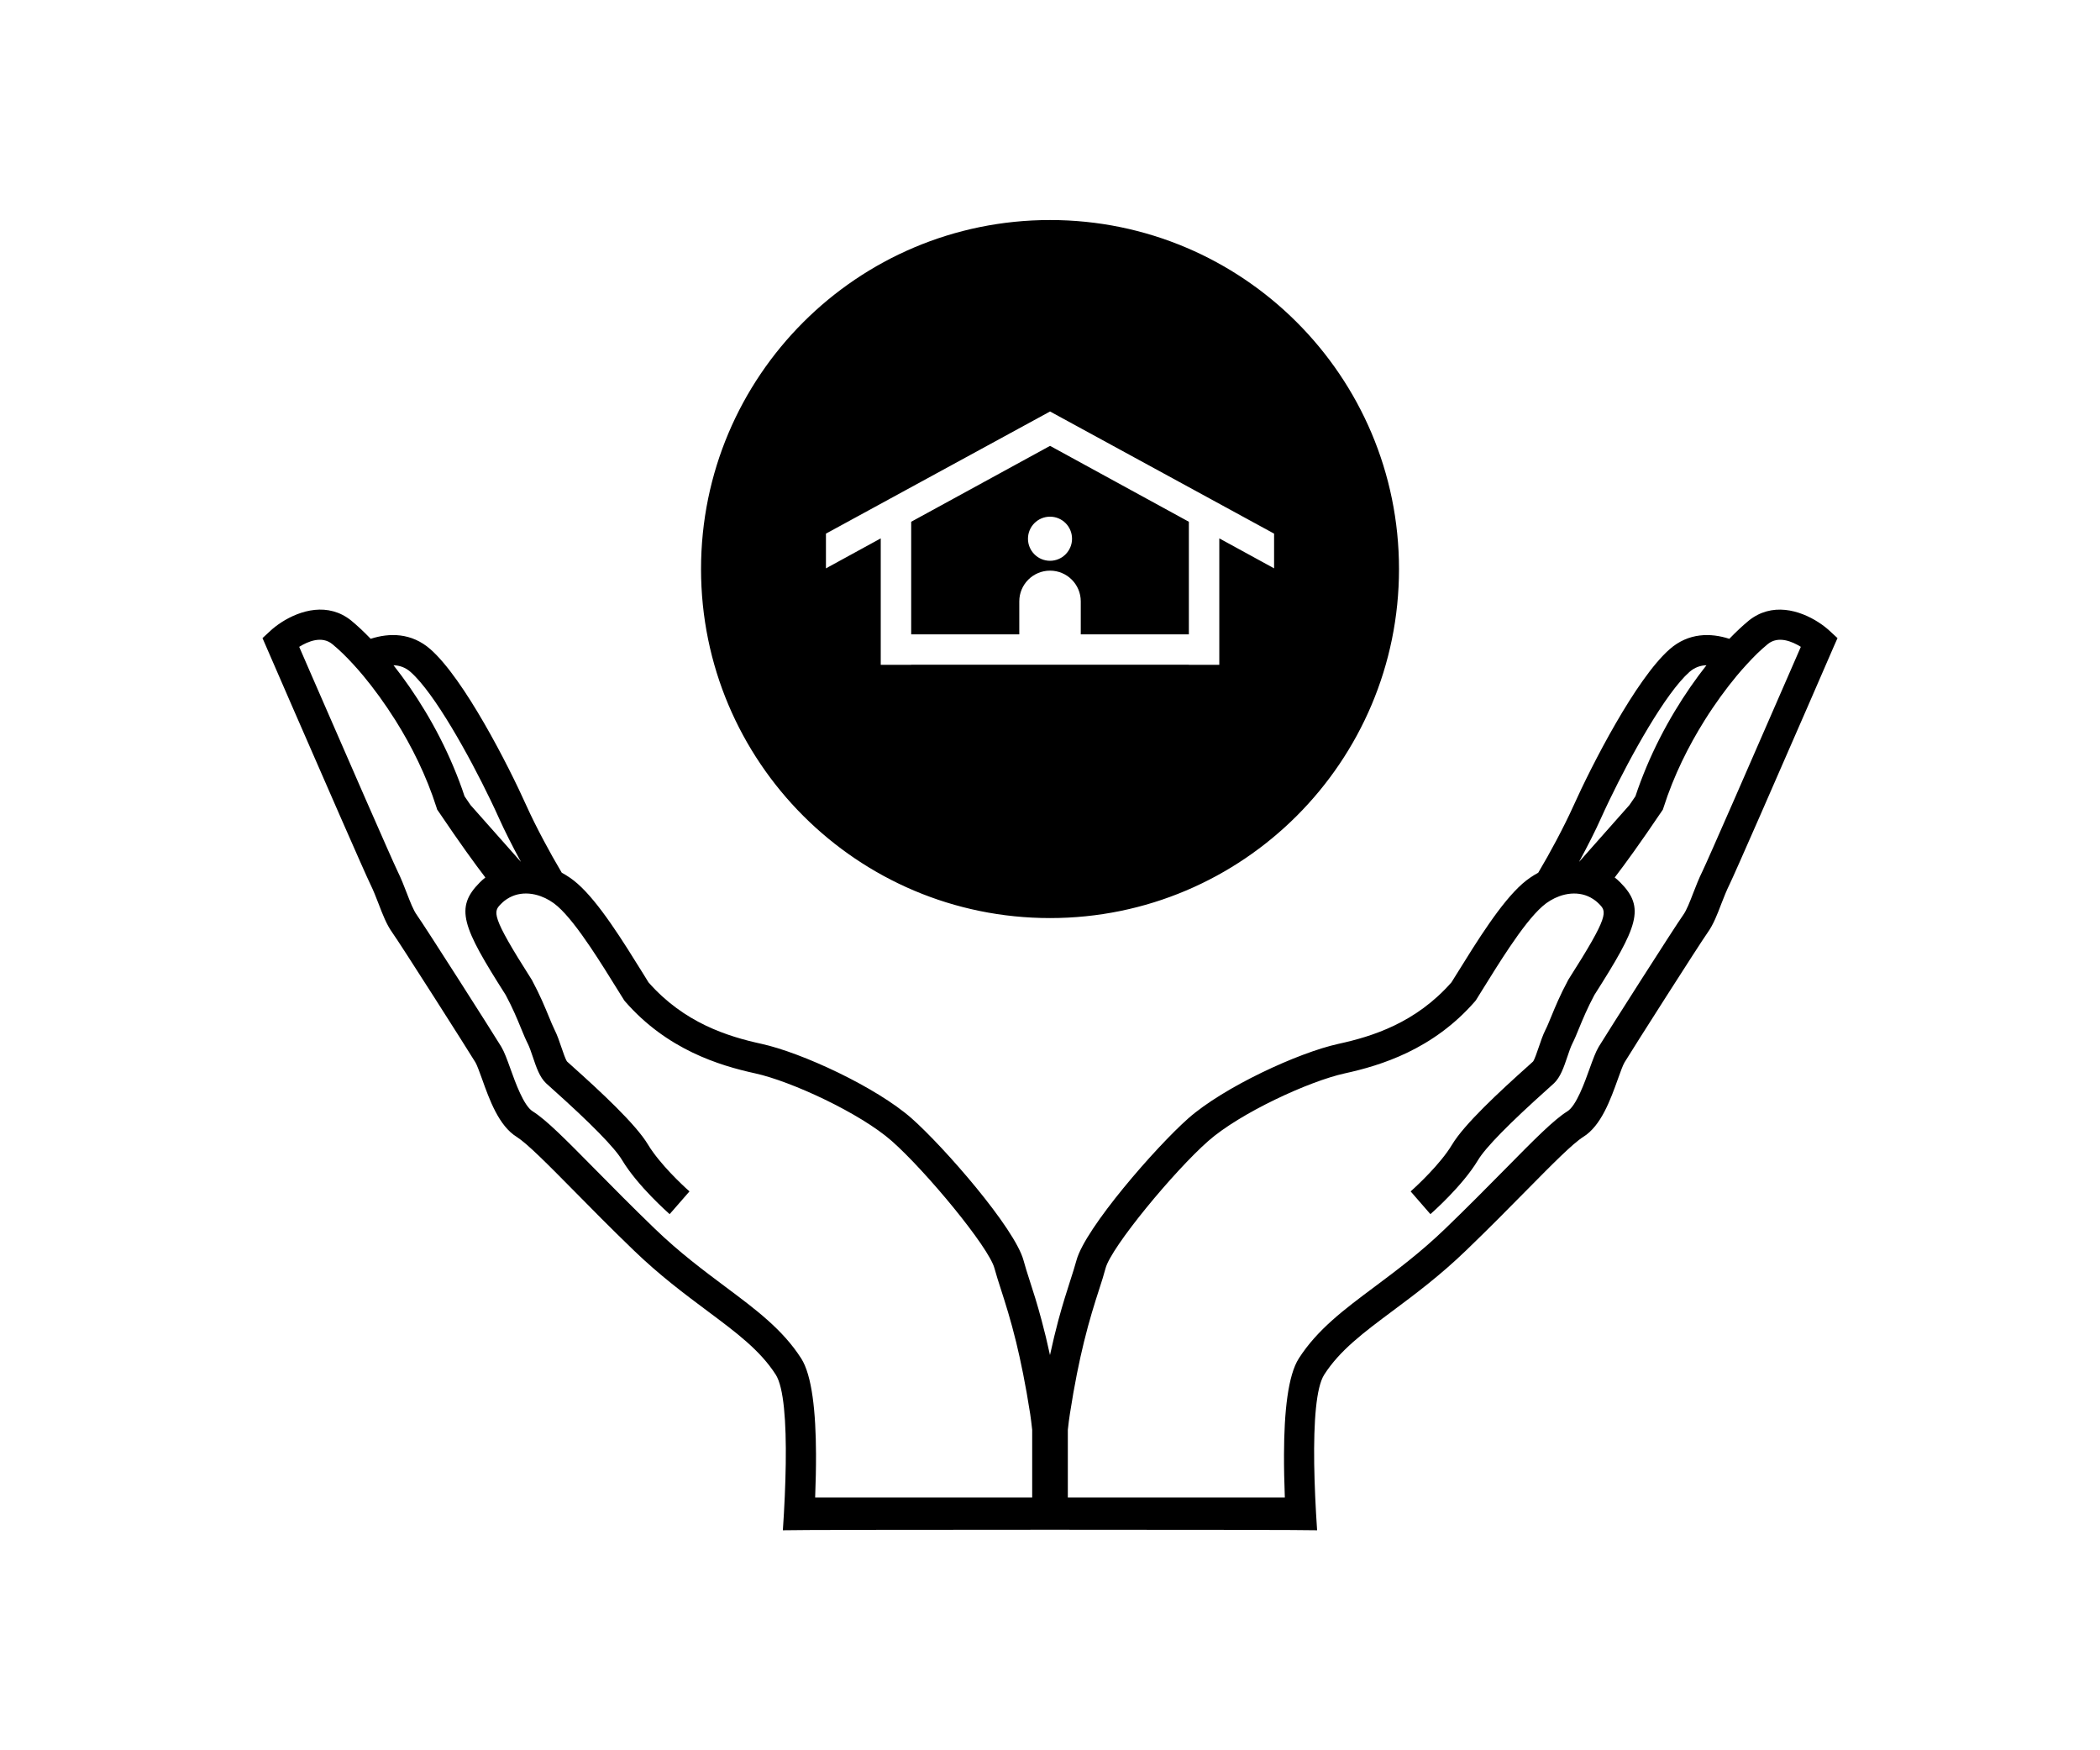 <?xml version="1.0" ?>
<svg xmlns="http://www.w3.org/2000/svg" xmlns:ev="http://www.w3.org/2001/xml-events" xmlns:xlink="http://www.w3.org/1999/xlink" baseProfile="full" enable-background="new 0 0 100 100" height="500px" version="1.1" viewBox="0 0 100 100" width="600px" x="0px" xml:space="preserve" y="0px">
	<defs/>
	<path d="M 48.245,34.359 C 48.245,33.389 49.032,32.603 50.003,32.603 C 50.972,32.603 51.758,33.389 51.758,34.359 L 51.758,36.243 L 57.935,36.243 L 57.935,29.81 L 50.003,25.474 L 42.068,29.81 L 42.068,36.244 L 48.245,36.244 L 48.245,34.359 M 50.002,29.52 C 50.696,29.52 51.259,30.082 51.259,30.78 C 51.259,31.473 50.696,32.04 50.002,32.04 C 49.305,32.04 48.741,31.474 48.741,30.78 C 48.742,30.082 49.305,29.52 50.002,29.52 M 50.002,52.453 C 61.014,52.453 69.943,43.524 69.943,32.511 C 69.943,21.498 61.014,12.571 50.002,12.571 C 38.987,12.571 30.059,21.499 30.059,32.511 C 30.059,43.524 38.987,52.453 50.002,52.453 M 37.197,30.488 L 50.003,23.51 L 62.805,30.488 L 62.805,32.471 L 59.674,30.759 L 59.674,37.984 L 57.935,37.984 L 57.935,37.977 L 42.068,37.977 L 42.068,37.984 L 40.328,37.984 L 40.328,30.76 L 37.197,32.472 L 37.197,30.488 L 37.197,30.488 M 94.55,36.043 C 93.857,35.4 92.375,34.535 90.95,34.929 C 90.604,35.024 90.26,35.193 89.932,35.456 C 89.923,35.465 89.912,35.475 89.902,35.482 C 89.58,35.746 89.215,36.088 88.818,36.498 C 87.756,36.153 86.487,36.141 85.402,37.097 C 83.477,38.795 80.963,43.701 79.903,46.061 C 79.638,46.649 79.299,47.329 78.926,48.032 C 78.604,48.639 78.255,49.263 77.9,49.861 C 77.586,50.033 77.281,50.238 76.996,50.488 C 75.766,51.572 74.419,53.744 73.23,55.661 L 72.939,56.127 C 70.91,58.433 68.43,59.216 66.488,59.638 C 64.181,60.142 59.931,62.112 57.907,63.892 C 56.064,65.518 52.002,70.171 51.51,72.016 C 51.418,72.357 51.297,72.73 51.157,73.167 C 50.965,73.765 50.728,74.5 50.473,75.446 C 50.321,76.019 50.161,76.672 49.999,77.42 C 49.838,76.672 49.678,76.02 49.523,75.446 C 49.271,74.5 49.035,73.764 48.84,73.167 C 48.7,72.729 48.579,72.356 48.489,72.016 C 47.994,70.171 43.933,65.518 42.089,63.892 C 40.065,62.112 35.817,60.142 33.511,59.638 C 31.569,59.216 29.088,58.433 27.058,56.127 L 26.77,55.66 C 25.58,53.743 24.233,51.571 23.002,50.487 C 22.719,50.237 22.414,50.032 22.1,49.86 C 21.746,49.262 21.395,48.638 21.073,48.031 C 20.698,47.328 20.359,46.648 20.094,46.06 C 19.036,43.7 16.524,38.794 14.598,37.096 C 13.511,36.14 12.245,36.153 11.182,36.497 C 10.786,36.088 10.421,35.745 10.098,35.481 C 10.089,35.473 10.076,35.463 10.069,35.455 C 9.739,35.191 9.396,35.022 9.051,34.928 C 7.623,34.534 6.141,35.4 5.449,36.042 L 5.0,36.458 L 5.244,37.018 C 5.316,37.183 5.906,38.541 6.687,40.338 C 8.341,44.134 10.855,49.897 11.171,50.536 C 11.342,50.885 11.492,51.271 11.637,51.646 C 11.87,52.257 12.094,52.832 12.417,53.282 C 12.835,53.86 16.746,60.002 17.169,60.701 C 17.258,60.848 17.408,61.266 17.542,61.635 C 17.969,62.833 18.504,64.323 19.527,64.955 C 20.125,65.333 21.298,66.516 22.777,68.015 C 23.771,69.026 24.901,70.17 26.211,71.434 C 27.697,72.869 29.134,73.939 30.399,74.884 C 32.098,76.15 33.438,77.151 34.328,78.539 C 34.788,79.256 34.934,81.215 34.9,83.634 C 34.883,84.811 34.825,86.125 34.735,87.43 C 35.321,87.389 64.676,87.389 65.263,87.43 C 65.174,86.125 65.115,84.811 65.097,83.634 C 65.064,81.215 65.208,79.256 65.67,78.539 C 66.559,77.15 67.9,76.149 69.597,74.884 C 70.865,73.939 72.299,72.868 73.785,71.434 C 75.097,70.17 76.226,69.026 77.221,68.015 C 78.7,66.516 79.869,65.333 80.471,64.955 C 81.492,64.322 82.027,62.833 82.456,61.635 C 82.588,61.267 82.737,60.849 82.829,60.701 C 83.25,60.002 87.163,53.86 87.579,53.282 C 87.902,52.832 88.126,52.258 88.358,51.646 C 88.505,51.271 88.655,50.884 88.828,50.536 C 89.141,49.896 91.659,44.134 93.311,40.338 C 94.09,38.541 94.683,37.183 94.753,37.018 L 95.0,36.458 L 94.55,36.043 M 13.459,38.39 C 14.824,39.595 16.796,43.148 18.025,45.7 C 18.21,46.083 18.378,46.442 18.523,46.767 C 18.835,47.463 19.274,48.332 19.769,49.245 L 16.887,45.995 C 16.777,45.833 16.663,45.667 16.545,45.493 C 16.36,44.924 16.147,44.373 15.921,43.831 C 14.965,41.546 13.695,39.537 12.487,38.009 C 12.82,38.018 13.157,38.123 13.459,38.39 M 48.98,85.559 L 36.58,85.559 C 36.613,84.701 36.632,83.842 36.629,83.08 C 36.62,80.67 36.402,78.575 35.781,77.609 C 34.722,75.958 33.195,74.82 31.43,73.503 C 30.206,72.587 28.818,71.554 27.409,70.193 C 26.114,68.942 24.991,67.806 24.004,66.805 C 22.323,65.101 21.212,63.977 20.439,63.494 C 19.926,63.176 19.448,61.847 19.164,61.052 C 18.974,60.524 18.822,60.106 18.648,59.811 C 18.199,59.071 14.265,52.897 13.818,52.274 C 13.622,52.004 13.44,51.529 13.244,51.024 C 13.087,50.616 12.922,50.192 12.718,49.776 C 12.415,49.162 9.757,43.07 7.805,38.585 C 7.556,38.011 7.318,37.464 7.097,36.956 C 7.595,36.647 8.384,36.31 8.986,36.798 C 9.005,36.812 9.027,36.83 9.045,36.848 C 9.211,36.985 9.389,37.146 9.585,37.333 C 9.779,37.521 9.981,37.73 10.193,37.961 C 10.378,38.161 10.568,38.381 10.762,38.612 C 11.358,39.33 11.991,40.192 12.602,41.163 C 13.511,42.611 14.363,44.308 14.945,46.137 L 14.982,46.256 L 15.053,46.357 C 16.282,48.177 17.144,49.364 17.735,50.134 C 17.628,50.219 17.521,50.311 17.423,50.411 C 15.973,51.867 16.404,52.933 18.897,56.847 C 19.301,57.599 19.56,58.231 19.77,58.742 C 19.907,59.075 20.026,59.365 20.156,59.623 C 20.252,59.811 20.351,60.102 20.447,60.386 C 20.646,60.981 20.837,61.542 21.203,61.889 C 21.257,61.941 21.362,62.034 21.516,62.172 C 23.766,64.183 25.122,65.565 25.552,66.286 C 26.445,67.77 28.194,69.302 28.265,69.369 L 29.399,68.069 C 29.378,68.053 28.118,66.943 27.312,65.82 C 27.209,65.68 27.115,65.539 27.032,65.399 C 26.338,64.238 24.335,62.379 22.666,60.886 C 22.549,60.781 22.448,60.692 22.402,60.648 C 22.314,60.529 22.168,60.095 22.079,59.834 C 21.964,59.495 21.845,59.144 21.694,58.845 C 21.596,58.647 21.487,58.387 21.364,58.086 C 21.137,57.536 20.856,56.849 20.404,56.009 L 20.39,55.979 L 20.372,55.955 C 18.016,52.26 18.185,52.088 18.644,51.63 C 18.708,51.564 18.773,51.508 18.842,51.454 C 18.887,51.423 18.93,51.392 18.972,51.363 C 19.167,51.236 19.371,51.153 19.581,51.102 C 20.012,51.002 20.466,51.048 20.895,51.204 C 21.249,51.332 21.582,51.532 21.865,51.782 C 22.431,52.28 23.084,53.144 23.733,54.106 C 24.276,54.911 24.818,55.784 25.305,56.57 L 25.64,57.107 L 25.677,57.164 C 25.676,57.164 25.72,57.217 25.72,57.217 C 28.116,59.967 31.106,60.877 33.147,61.324 C 35.206,61.772 39.148,63.597 40.954,65.186 C 42.905,66.905 46.503,71.248 46.826,72.46 C 46.93,72.842 47.056,73.237 47.205,73.695 C 47.453,74.466 47.751,75.397 48.065,76.678 C 48.327,77.757 48.603,79.084 48.868,80.785 C 48.906,81.038 48.944,81.344 48.982,81.69 L 48.982,85.559 L 48.98,85.559 M 81.476,46.767 C 81.622,46.442 81.79,46.082 81.974,45.7 C 83.204,43.148 85.177,39.596 86.541,38.39 C 86.844,38.123 87.18,38.018 87.512,38.008 C 86.304,39.536 85.035,41.545 84.078,43.83 C 83.853,44.372 83.64,44.923 83.454,45.492 C 83.335,45.666 83.225,45.832 83.111,45.994 L 80.231,49.244 C 80.725,48.332 81.166,47.463 81.476,46.767 M 92.195,38.585 C 90.244,43.07 87.583,49.162 87.284,49.776 C 87.077,50.192 86.915,50.616 86.755,51.024 C 86.561,51.529 86.377,52.004 86.184,52.274 C 85.735,52.897 81.802,59.071 81.353,59.811 C 81.178,60.106 81.027,60.524 80.836,61.052 C 80.551,61.847 80.076,63.176 79.564,63.494 C 78.789,63.976 77.677,65.1 75.998,66.805 C 75.009,67.806 73.889,68.942 72.591,70.193 C 71.182,71.553 69.795,72.587 68.57,73.503 C 66.804,74.82 65.279,75.958 64.22,77.609 C 63.598,78.575 63.379,80.67 63.372,83.08 C 63.368,83.842 63.386,84.7 63.419,85.559 L 51.019,85.559 L 51.019,81.69 C 51.056,81.343 51.096,81.038 51.136,80.785 C 51.399,79.084 51.675,77.757 51.939,76.678 C 52.253,75.397 52.55,74.466 52.799,73.695 C 52.948,73.237 53.075,72.841 53.175,72.46 C 53.499,71.247 57.094,66.904 59.048,65.186 C 60.854,63.597 64.797,61.772 66.854,61.324 C 68.895,60.877 71.885,59.967 74.281,57.217 C 74.281,57.217 74.327,57.164 74.324,57.164 L 74.363,57.107 L 74.696,56.57 C 75.184,55.784 75.725,54.911 76.269,54.106 C 76.918,53.144 77.572,52.28 78.138,51.782 C 78.419,51.532 78.754,51.332 79.107,51.204 C 79.534,51.049 79.989,51.003 80.421,51.102 C 80.633,51.153 80.837,51.236 81.03,51.363 C 81.072,51.391 81.117,51.423 81.161,51.454 C 81.229,51.508 81.297,51.563 81.361,51.63 C 81.817,52.088 81.988,52.26 79.631,55.955 L 79.614,55.979 L 79.601,56.009 C 79.148,56.849 78.867,57.536 78.64,58.086 C 78.516,58.387 78.411,58.647 78.309,58.845 C 78.159,59.144 78.042,59.495 77.927,59.834 C 77.837,60.096 77.692,60.529 77.604,60.648 C 77.556,60.692 77.458,60.781 77.341,60.886 C 75.671,62.379 73.667,64.238 72.974,65.399 C 72.891,65.539 72.795,65.68 72.695,65.82 C 71.888,66.943 70.626,68.053 70.608,68.069 L 71.738,69.369 C 71.812,69.302 73.562,67.77 74.455,66.286 C 74.885,65.564 76.242,64.182 78.49,62.172 C 78.646,62.033 78.747,61.941 78.802,61.889 C 79.167,61.542 79.359,60.981 79.56,60.386 C 79.655,60.103 79.753,59.812 79.849,59.623 C 79.979,59.365 80.099,59.075 80.234,58.742 C 80.445,58.231 80.705,57.599 81.108,56.847 C 83.599,52.934 84.034,51.868 82.582,50.411 C 82.483,50.31 82.378,50.219 82.269,50.134 C 82.862,49.363 83.724,48.177 84.952,46.357 L 85.021,46.256 L 85.06,46.137 C 85.642,44.308 86.493,42.612 87.402,41.163 C 88.01,40.192 88.645,39.33 89.241,38.612 C 89.436,38.381 89.626,38.161 89.812,37.961 C 90.022,37.731 90.225,37.521 90.417,37.333 C 90.613,37.145 90.792,36.984 90.959,36.848 C 90.977,36.83 91,36.812 91.017,36.798 C 91.619,36.31 92.407,36.648 92.905,36.956 C 92.684,37.464 92.445,38.011 92.195,38.585"/>
</svg>
